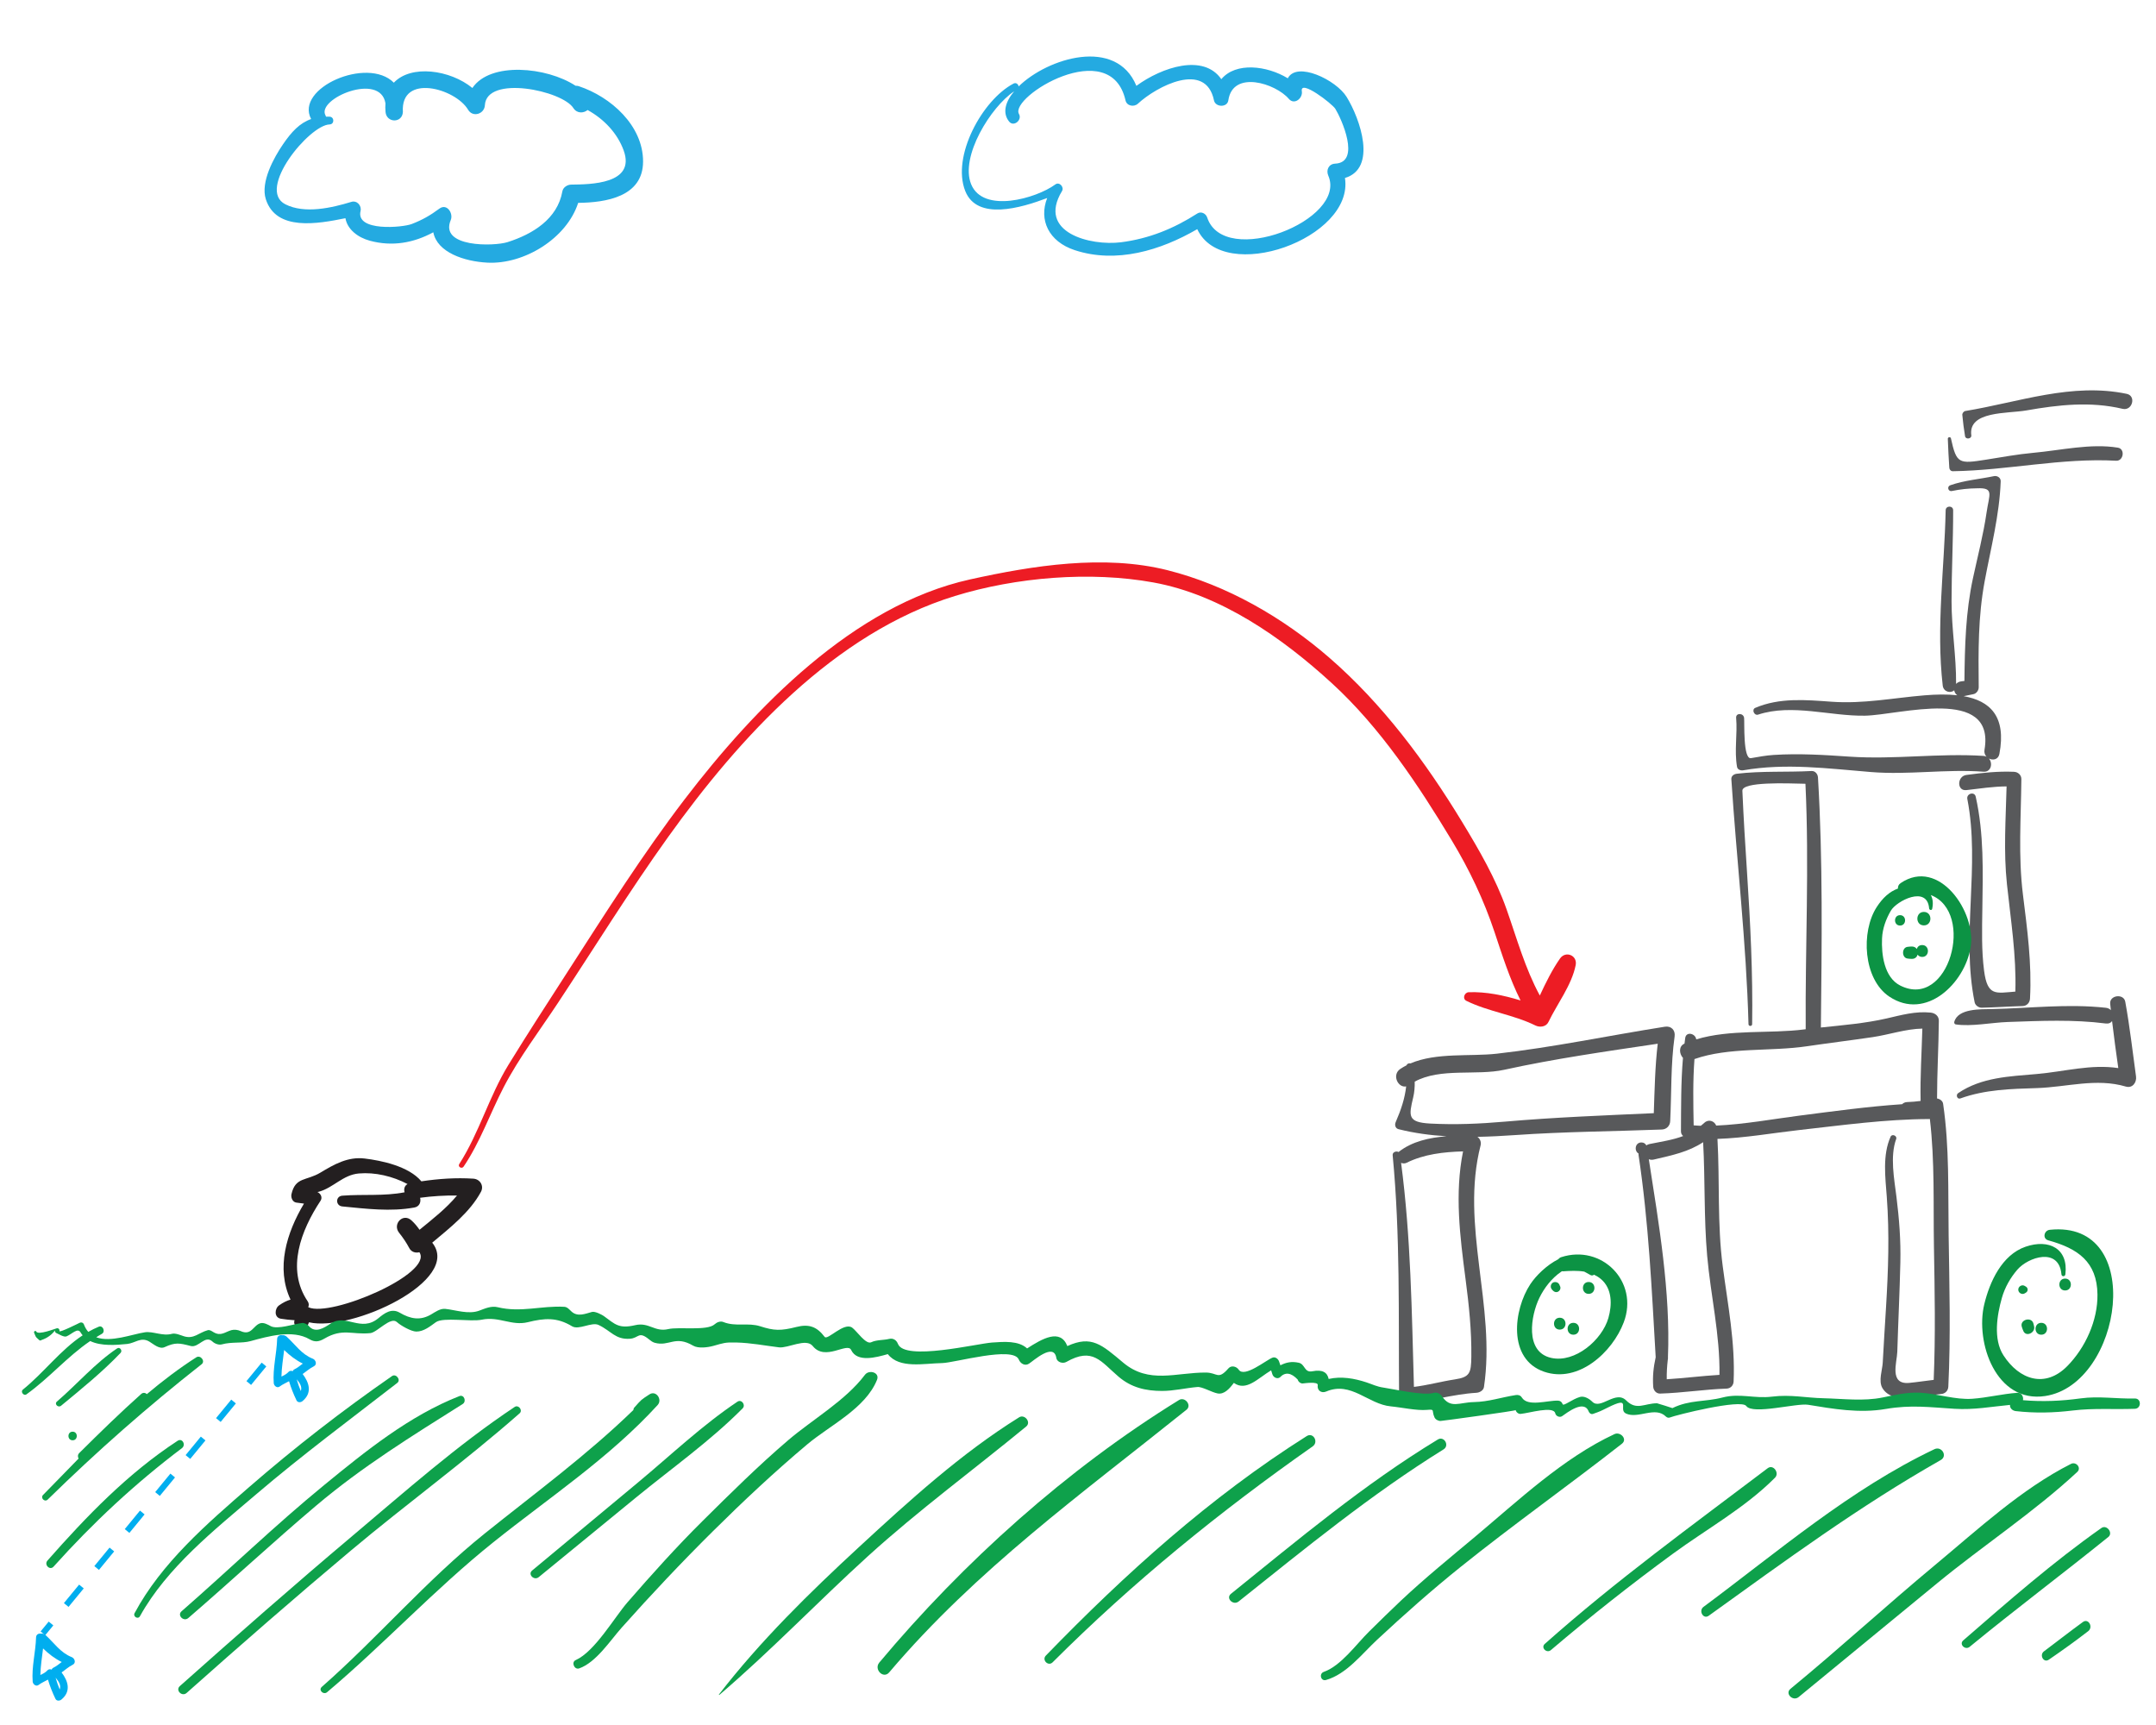 <?xml version="1.0" encoding="UTF-8" standalone="no"?>
<!DOCTYPE svg PUBLIC "-//W3C//DTD SVG 1.1//EN" "http://www.w3.org/Graphics/SVG/1.1/DTD/svg11.dtd">
<svg width="100%" height="100%" viewBox="0 0 1500 1200" version="1.1" xmlns="http://www.w3.org/2000/svg" xmlns:xlink="http://www.w3.org/1999/xlink" xml:space="preserve" xmlns:serif="http://www.serif.com/" style="fill-rule:evenodd;clip-rule:evenodd;">
    <rect x="0" y="0" width="1500" height="1200" fill="#333333" stroke="none"/>
    <g id="Layer-1" serif:id="Layer 1" transform="matrix(4.167,0,0,4.167,0,0)">
        <g transform="matrix(1,0,0,1,65.811,205.78)">
            <path d="M0,-2.343C-0.043,-2.351 -0.087,-2.355 -0.131,-2.363C-0.422,-2.73 -0.875,-3.031 -1.212,-3.017C-1.269,-3.015 -1.31,-2.995 -1.36,-2.986C-2.045,-3.031 -2.687,-2.456 -3.072,-1.962C-3.421,-1.515 -3.476,-0.784 -2.881,-0.482C-2.789,-0.435 -2.687,-0.405 -2.588,-0.368C-2.592,-0.3 -2.598,-0.228 -2.601,-0.159C-2.623,0.354 -2.098,0.688 -1.633,0.579C-0.815,0.384 -0.103,-0.251 0.077,-1.025C0.187,-1.245 0.285,-1.47 0.348,-1.73C0.408,-1.976 0.273,-2.294 0,-2.343" style="fill:rgb(35,31,32);fill-rule:nonzero;"/>
        </g>
        <g transform="matrix(0.24,0,0,0.242,0,0)">
            <rect x="0" y="0" width="1500" height="1191.5" style="fill:white;"/>
        </g>
        <g transform="matrix(1,0,0,1,70.046,210.233)">
            <path d="M0,-4.93C-0.389,-5.493 -0.823,-6.02 -1.345,-6.496C-2.766,-7.797 -4.564,-5.877 -3.412,-4.43C-2.755,-3.608 -2.196,-2.784 -1.703,-1.856C-1.359,-1.209 -0.655,-1.018 -0.022,-1.182C2.369,2.386 -14.776,9.715 -18.533,8.013C-18.549,8.004 -18.564,7.992 -18.58,7.984C-18.452,7.685 -18.45,7.34 -18.678,7.004C-22.309,1.636 -19.772,-4.869 -16.533,-9.766C-16.153,-10.34 -16.505,-10.985 -17.048,-11.231C-16.964,-11.246 -16.879,-11.262 -16.798,-11.284C-14.383,-11.95 -12.791,-14.098 -10.136,-14.33C-7.431,-14.567 -4.492,-13.875 -2,-12.563C-2.52,-12.282 -2.652,-11.711 -2.494,-11.188C-5.91,-10.516 -9.429,-10.893 -12.89,-10.623C-14.054,-10.532 -14.039,-8.938 -12.89,-8.826C-8.902,-8.44 -4.844,-7.922 -0.866,-8.645C0.009,-8.805 0.27,-9.582 0.097,-10.274C2.145,-10.547 4.198,-10.678 6.257,-10.651C4.491,-8.508 2.152,-6.696 0,-4.93M8.985,-13.463C6.075,-13.649 3.18,-13.451 0.308,-13.018C-1.787,-15.539 -6.371,-16.491 -9.157,-16.826C-11.959,-17.164 -14.233,-15.864 -16.557,-14.467C-18.884,-13.069 -20.728,-13.778 -21.381,-10.881C-21.505,-10.332 -21.22,-9.563 -20.581,-9.471C-20.027,-9.393 -19.643,-9.338 -19.292,-9.301C-22.215,-4.41 -24,1.47 -21.541,6.728C-22.183,6.92 -22.78,7.215 -23.449,7.687C-24.211,8.228 -24.307,9.726 -23.158,9.918C-22.378,10.049 -21.622,10.121 -20.862,10.168C-21.315,11.39 -19.258,12.234 -18.685,11.045C-18.596,10.861 -18.525,10.691 -18.45,10.517C-11.316,12.15 7.153,3.513 2.119,-2.778C5.109,-5.289 8.411,-7.852 10.25,-11.258C10.799,-12.276 10.102,-13.391 8.985,-13.463" style="fill:rgb(35,31,32);fill-rule:nonzero;"/>
        </g>
        <g transform="matrix(1,0,0,1,260.467,127.714)">
            <path d="M0,32.3C-1.301,34.159 -2.377,36.333 -3.375,38.483C-5.844,33.938 -7.211,28.951 -8.928,24.083C-10.744,18.929 -13.533,14.137 -16.359,9.486C-22.455,-0.546 -29.633,-10.205 -38.525,-17.918C-46.242,-24.613 -55.6,-30.021 -65.537,-32.523C-76.131,-35.189 -88.025,-33.3 -98.518,-30.98C-117.993,-26.672 -134.52,-9.499 -146.159,5.728C-153.172,14.904 -159.337,24.659 -165.593,34.356C-168.948,39.556 -172.319,44.751 -175.56,50.025C-178.817,55.323 -180.441,61.386 -183.789,66.616C-184.084,67.077 -183.362,67.489 -183.06,67.042C-180.266,62.902 -178.657,58.193 -176.369,53.78C-173.842,48.909 -170.375,44.355 -167.354,39.78C-161.228,30.506 -155.387,21.052 -148.91,12.013C-137.02,-4.58 -121.125,-22.042 -101.037,-28.216C-90.8,-31.361 -78.449,-32.391 -67.902,-30.479C-56.631,-28.434 -46.365,-21.234 -38.086,-13.647C-30.004,-6.241 -23.676,3.301 -18.047,12.64C-15.129,17.486 -12.725,22.521 -10.938,27.887C-9.641,31.777 -8.422,35.654 -6.59,39.305C-9.416,38.439 -12.383,37.823 -15.242,37.93C-15.965,37.956 -16.361,39.013 -15.633,39.371C-11.969,41.175 -7.805,41.665 -4.111,43.482C-3.387,43.839 -2.336,43.732 -1.941,42.913C-0.469,39.849 1.947,36.757 2.613,33.402C2.936,31.78 0.938,30.961 0,32.3" style="fill:rgb(237,28,36);fill-rule:nonzero;"/>
        </g>
        <g transform="matrix(1,0,0,1,50.221,224.785)">
            <path d="M0,7.44C-0.267,6.799 -0.497,6.143 -0.688,5.477C-0.155,6.088 0.258,6.754 0,7.44M0.334,2.856C-0.118,3.206 -0.56,3.567 -1.082,3.823C-1.215,3.889 -1.292,3.999 -1.345,4.122C-1.581,4.026 -1.863,4.042 -2.045,4.243C-2.385,4.618 -2.804,4.825 -3.229,5.024C-3.204,3.538 -2.951,2.069 -2.78,0.59C-1.855,1.495 -0.82,2.29 0.334,2.856M2.007,2.042C0.108,1.295 -0.915,-0.318 -2.356,-1.634C-2.603,-1.859 -2.871,-1.914 -3.118,-1.874C-3.487,-1.955 -3.934,-1.757 -3.948,-1.265C-4.019,1.219 -4.702,3.626 -4.515,6.122C-4.482,6.559 -3.962,7.012 -3.529,6.688C-3.024,6.307 -2.475,6.092 -1.962,5.797C-1.639,6.899 -1.218,7.952 -0.714,8.997C-0.522,9.395 -0.01,9.366 0.281,9.126C1.946,7.754 1.409,6.038 0.311,4.596C0.932,4.169 1.486,3.651 2.173,3.313C2.771,3.02 2.511,2.239 2.007,2.042" style="fill:rgb(0,174,239);fill-rule:nonzero;"/>
        </g>
        <g transform="matrix(1,0,0,1,9.97,274.605)">
            <path d="M0,7.44C-0.267,6.797 -0.497,6.141 -0.688,5.475C-0.155,6.088 0.258,6.754 0,7.44M0.334,2.854C-0.118,3.204 -0.56,3.567 -1.082,3.823C-1.215,3.887 -1.292,3.999 -1.345,4.122C-1.581,4.024 -1.863,4.042 -2.045,4.243C-2.385,4.618 -2.804,4.823 -3.229,5.024C-3.204,3.536 -2.951,2.069 -2.78,0.588C-1.855,1.495 -0.82,2.288 0.334,2.854M2.007,2.04C0.108,1.295 -0.915,-0.318 -2.356,-1.634C-2.603,-1.859 -2.871,-1.915 -3.118,-1.874C-3.487,-1.955 -3.934,-1.757 -3.948,-1.267C-4.019,1.219 -4.702,3.624 -4.515,6.12C-4.482,6.559 -3.962,7.012 -3.529,6.686C-3.024,6.307 -2.475,6.09 -1.962,5.795C-1.639,6.897 -1.218,7.952 -0.714,8.997C-0.522,9.395 -0.01,9.364 0.281,9.126C1.946,7.754 1.409,6.038 0.311,4.596C0.932,4.169 1.486,3.649 2.173,3.313C2.771,3.018 2.511,2.237 2.007,2.04" style="fill:rgb(0,174,239);fill-rule:nonzero;"/>
        </g>
        <g transform="matrix(-0.635,0.772,0.772,0.635,31.221,278.744)">
            <path d="M-47.53,-22.444L10.598,-22.443" style="fill:none;fill-rule:nonzero;stroke:rgb(0,174,239);stroke-width:1px;stroke-dasharray:4,4;"/>
        </g>
        <g transform="matrix(1,0,0,1,276.121,219.6)">
            <path d="M0,-33.763C-8.311,-33.385 -16.581,-33.074 -24.876,-32.349C-29.02,-31.987 -33.159,-31.808 -37.314,-32.029C-41.146,-32.232 -40.904,-33.312 -40.167,-36.409C-39.961,-37.276 -39.901,-38.151 -39.916,-39.028C-35.635,-41.38 -29.597,-39.993 -24.982,-41.006C-16.509,-42.867 -7.919,-44.08 0.658,-45.358C0.2,-41.504 0.139,-37.644 0,-33.763M-33.198,10.679C-35.535,11.033 -37.719,11.652 -40.047,11.933C-40.405,-0.564 -40.558,-13.055 -42.19,-25.466C-41.9,-25.354 -41.574,-25.331 -41.266,-25.485C-38.343,-26.934 -35.073,-27.287 -31.846,-27.384C-33.266,-20.313 -32.363,-13.22 -31.431,-6.086C-30.864,-1.757 -30.405,2.552 -30.464,6.924C-30.501,9.612 -30.708,10.302 -33.198,10.679M1.845,-48.197C-7.452,-46.732 -16.89,-44.739 -26.227,-43.692C-30.66,-43.195 -36.308,-43.925 -40.617,-42.074C-40.891,-42.131 -41.185,-42.033 -41.274,-41.759C-41.637,-41.574 -41.991,-41.374 -42.329,-41.145C-43.775,-40.162 -42.712,-37.956 -41.344,-38.232C-41.571,-36.213 -42.18,-34.366 -43.095,-32.265C-43.294,-31.809 -43.163,-31.229 -42.617,-31.091C-39.956,-30.422 -37.287,-30.071 -34.607,-29.909C-37.495,-29.68 -40.353,-29.059 -42.615,-27.281C-42.99,-27.493 -43.649,-27.271 -43.599,-26.747C-42.319,-13.42 -42.635,-0.059 -42.528,13.309C-42.523,13.97 -41.959,14.603 -41.269,14.569C-37.323,14.374 -33.56,13.149 -29.621,12.917C-29.089,12.885 -28.444,12.545 -28.355,11.953C-26.329,-1.532 -32.341,-15.03 -28.917,-28.386C-28.775,-28.94 -29.011,-29.501 -29.441,-29.811C-27.34,-29.85 -25.23,-29.96 -23.109,-30.109C-14.955,-30.679 -6.819,-30.719 1.345,-31.034C2.134,-31.065 2.7,-31.647 2.739,-32.429C2.976,-37.147 2.813,-41.877 3.476,-46.566C3.625,-47.62 2.914,-48.366 1.845,-48.197" style="fill:rgb(88,89,91);fill-rule:nonzero;"/>
        </g>
        <g transform="matrix(1,0,0,1,320.67,179.568)">
            <path d="M0,4.226C-0.76,4.329 -1.525,4.394 -2.295,4.418C-2.641,4.441 -2.897,4.581 -3.089,4.772C-8.843,5.161 -14.567,5.95 -20.287,6.686C-24.601,7.241 -29.495,8.143 -34.128,8.34C-34.437,7.563 -35.411,7.215 -36.109,7.878C-36.305,8.064 -36.503,8.212 -36.7,8.374C-37.104,8.365 -37.495,8.327 -37.892,8.302C-37.96,4.6 -38.037,0.917 -37.758,-2.765C-32,-4.787 -25.067,-4.003 -19.018,-4.897C-15.35,-5.438 -11.669,-5.887 -8.002,-6.428C-5.271,-6.832 -2.482,-7.802 0.29,-7.851C0.181,-3.822 -0.09,0.197 0,4.226M-33.583,49.956C-36.524,50.13 -39.444,50.509 -42.386,50.689C-42.406,49.603 -42.34,48.552 -42.214,47.444C-42.211,47.418 -42.198,47.402 -42.196,47.375C-42.189,47.281 -42.184,47.186 -42.177,47.091C-42.175,47.068 -42.186,47.05 -42.186,47.028C-41.741,36.114 -43.703,24.752 -45.38,13.953C-45.143,14.053 -44.864,14.085 -44.551,14.012C-41.396,13.274 -38.776,12.737 -36.31,11.114C-35.965,17.431 -36.195,23.769 -35.638,30.077C-35.047,36.747 -33.483,43.243 -33.583,49.956M4.679,26.581C4.571,19.264 4.824,11.97 3.758,4.708C3.684,4.204 3.224,3.897 2.745,3.815C2.748,-0.512 3.004,-4.831 3.044,-9.159C3.052,-9.959 2.415,-10.444 1.683,-10.52C-0.86,-10.785 -3.205,-10.111 -5.674,-9.545C-9.24,-8.729 -12.976,-8.42 -16.651,-8.033C-16.504,-21.933 -16.303,-35.902 -17.137,-49.784C-17.17,-50.34 -17.597,-50.883 -18.204,-50.852C-22.364,-50.631 -26.566,-50.889 -30.704,-50.395C-31.163,-50.34 -31.634,-50.028 -31.6,-49.5C-30.716,-35.866 -29.101,-22.252 -28.736,-8.59C-28.726,-8.198 -28.133,-8.197 -28.127,-8.59C-27.999,-17.051 -28.423,-25.476 -28.98,-33.916C-29.281,-38.459 -29.56,-43.003 -29.758,-47.551C-29.826,-49.113 -22.234,-48.793 -19.229,-48.723C-18.574,-35.053 -19.281,-21.417 -19.186,-7.744C-19.257,-7.735 -19.328,-7.727 -19.399,-7.718C-25.226,-6.973 -31.775,-7.774 -37.463,-6.051C-37.589,-7.052 -39.135,-7.416 -39.301,-6.29C-39.347,-5.975 -39.381,-5.661 -39.421,-5.346C-40.426,-4.909 -40.31,-3.642 -39.678,-2.957C-40.026,1.12 -39.985,5.201 -40.012,9.307C-40.014,9.65 -39.865,9.905 -39.644,10.085C-41.377,10.746 -43.223,11.007 -45.266,11.42C-45.478,11.463 -45.651,11.542 -45.791,11.648C-45.938,11.37 -46.202,11.156 -46.613,11.156C-47.703,11.156 -47.855,12.587 -47.088,13.013C-47.094,13.079 -47.108,13.141 -47.098,13.212C-45.399,24.531 -44.894,35.636 -44.232,47.01C-44.602,48.688 -44.76,50.163 -44.648,51.92C-44.609,52.537 -44.15,53.099 -43.488,53.08C-39.778,52.972 -36.117,52.377 -32.408,52.253C-31.74,52.232 -31.253,51.731 -31.223,51.069C-30.931,44.567 -32.195,38.234 -33.039,31.817C-33.965,24.781 -33.521,17.641 -33.92,10.563C-29.355,10.414 -24.547,9.561 -20.287,9.085C-13.08,8.282 -5.865,7.271 1.398,7.249C1.447,7.249 1.495,7.24 1.544,7.234C2.384,14.294 2.105,21.454 2.226,28.549C2.353,35.968 2.498,43.378 2.184,50.792C0.823,50.945 -0.524,51.166 -1.895,51.296C-5.293,51.62 -3.944,47.88 -3.892,46.097C-3.743,41.131 -3.495,36.17 -3.382,31.205C-3.297,27.455 -3.576,23.934 -4.034,20.23C-4.404,17.23 -5.138,13.492 -4.078,10.579C-3.882,10.039 -4.769,9.664 -5.006,10.188C-6.39,13.242 -5.89,16.997 -5.648,20.23C-5.188,26.431 -5.398,32.473 -5.775,38.69C-5.963,41.775 -6.162,44.858 -6.325,47.944C-6.387,49.108 -7.07,50.977 -6.384,52.15C-4.646,55.115 0.867,53.335 3.387,53.161C4.087,53.112 4.593,52.632 4.627,51.92C5.036,43.475 4.803,35.031 4.679,26.581" style="fill:rgb(88,89,91);fill-rule:nonzero;"/>
        </g>
        <g transform="matrix(1,0,0,1,356.636,169.682)">
            <path d="M0,10.02C-0.58,5.863 -1.04,1.674 -1.798,-2.455C-2.058,-3.87 -4.455,-3.55 -4.314,-2.114C-4.279,-1.756 -4.235,-1.4 -4.198,-1.043C-4.4,-1.249 -4.673,-1.399 -5.022,-1.438C-11.428,-2.146 -17.66,-1.359 -24.059,-1.227C-25.949,-1.188 -29.747,-1.342 -30.347,0.922C-30.389,1.082 -30.294,1.307 -30.111,1.335C-27.503,1.732 -24.117,1.025 -21.406,0.932C-15.912,0.743 -10.494,0.484 -5.022,1.187C-4.541,1.249 -4.203,1.068 -3.999,0.779C-3.692,3.4 -3.329,6.017 -2.959,8.629C-7.536,7.939 -11.854,9.201 -16.55,9.615C-21.133,10.018 -25.769,10.152 -29.698,12.809C-30.13,13.1 -29.869,13.89 -29.325,13.694C-25.175,12.199 -20.911,12.106 -16.55,11.966C-11.522,11.805 -6.653,10.252 -1.695,11.715C-0.583,12.043 0.138,11.003 0,10.02" style="fill:rgb(88,89,91);fill-rule:nonzero;"/>
        </g>
        <g transform="matrix(1,0,0,1,337.755,147.623)">
            <path d="M0,1.721C-0.802,-4.758 -0.324,-11.058 -0.263,-17.554C-0.256,-18.242 -0.823,-18.745 -1.482,-18.775C-4.171,-18.895 -6.774,-18.606 -9.437,-18.252C-11.021,-18.041 -11.065,-15.53 -9.437,-15.721C-7.188,-15.984 -4.981,-16.322 -2.731,-16.34C-2.868,-10.869 -3.252,-5.473 -2.669,0C-2.031,5.986 -1.083,11.894 -1.267,17.918C-4.498,18.165 -5.928,18.759 -6.487,14.433C-6.924,11.054 -6.83,7.597 -6.779,4.2C-6.686,-2.136 -6.492,-8.401 -7.884,-14.623C-8.089,-15.543 -9.461,-15.147 -9.284,-14.236C-7.102,-2.987 -10.35,8.46 -8.063,19.703C-7.957,20.226 -7.396,20.616 -6.88,20.605C-4.604,20.557 -2.337,20.394 -0.062,20.333C0.644,20.315 1.141,19.783 1.179,19.093C1.502,13.255 0.716,7.502 0,1.721" style="fill:rgb(88,89,91);fill-rule:nonzero;"/>
        </g>
        <g transform="matrix(1,0,0,1,327.856,92.55)">
            <path d="M0,23.671L1.635,23.334C2.148,23.228 2.521,22.684 2.515,22.177C2.452,16.151 2.4,10.474 3.505,4.508C4.536,-1.061 5.979,-6.512 6.186,-12.198C6.208,-12.809 5.602,-13.174 5.055,-13.06C2.579,-12.542 0.168,-12.376 -2.227,-11.543C-2.834,-11.331 -2.594,-10.443 -1.961,-10.579C-0.572,-10.869 0.828,-11.019 2.242,-11.031C5.145,-11.157 4.269,-10.036 3.824,-6.971C3.29,-3.291 2.339,0.338 1.556,3.971C0.324,9.677 0.193,15.334 0.129,21.129C-0.044,21.151 -0.217,21.174 -0.39,21.196C-0.78,21.246 -1.064,21.408 -1.263,21.623C-1.224,17.045 -2.019,12.449 -2.019,7.842C-2.018,2.771 -1.745,-2.295 -1.753,-7.368C-1.754,-8.175 -2.985,-8.173 -3.003,-7.368C-3.211,2.406 -4.614,12.117 -3.495,21.894C-3.373,22.956 -2.163,23.25 -1.578,22.685C-1.526,23.019 -1.35,23.326 -1.063,23.518C-2.743,23.335 -4.611,23.369 -6.556,23.532C-11.771,23.968 -16.752,24.977 -22.016,24.601C-26.361,24.29 -30.697,23.883 -34.792,25.622C-35.438,25.897 -34.974,26.965 -34.316,26.75C-28.641,24.89 -22.313,27.026 -16.479,26.929C-10.739,26.834 5.326,21.928 3.48,32.63C3.399,33.102 3.553,33.492 3.814,33.774C3.665,33.703 3.497,33.653 3.304,33.641C-4.158,33.162 -11.576,34.278 -19.07,33.765C-23.298,33.476 -27.476,33.21 -31.711,33.482C-33.029,33.566 -34.213,33.793 -35.51,34.018C-36.863,34.253 -36.566,28.005 -36.657,27.291C-36.763,26.463 -38.059,26.425 -37.985,27.291C-37.75,30.059 -38.312,32.713 -37.838,35.466C-37.757,35.943 -37.227,36.118 -36.816,36.047C-29.673,34.803 -22.619,35.757 -15.464,36.337C-9.196,36.845 -2.958,35.813 3.304,36.282C4.597,36.379 4.899,34.858 4.221,34.081C4.891,34.425 5.786,34.265 5.967,33.316C7.161,27.025 4.387,24.447 0,23.671" style="fill:rgb(88,89,91);fill-rule:nonzero;"/>
        </g>
        <g transform="matrix(1,0,0,1,353.613,76.82)">
            <path d="M0,-2.083C-4.533,-2.834 -9.589,-1.635 -14.145,-1.223C-16.783,-0.983 -19.407,-0.495 -22.022,-0.082C-26.552,0.632 -26.946,0.634 -27.88,-3.641C-27.943,-3.934 -28.414,-3.868 -28.401,-3.57C-28.334,-1.958 -28.269,-0.35 -28.153,1.26C-28.131,1.575 -27.904,1.851 -27.567,1.846C-18.466,1.716 -9.432,-0.407 -0.295,0.096C0.943,0.165 1.239,-1.877 0,-2.083" style="fill:rgb(88,89,91);fill-rule:nonzero;"/>
        </g>
        <g transform="matrix(1,0,0,1,355.083,71.498)">
            <path d="M0,-5.748C-9.16,-7.663 -17.973,-4.364 -26.946,-2.884C-27.222,-2.839 -27.477,-2.501 -27.449,-2.225C-27.296,-0.676 -27.235,-0.213 -26.993,1.325C-26.899,1.915 -25.87,1.776 -25.949,1.184C-26.5,-2.924 -19.906,-2.428 -16.772,-2.977C-11.383,-3.923 -6.075,-4.519 -0.689,-3.247C0.942,-2.861 1.63,-5.408 0,-5.748" style="fill:rgb(88,89,91);fill-rule:nonzero;"/>
        </g>
        <g transform="matrix(1,0,0,1,268.539,218.607)">
            <path d="M0,1.429C-1.052,5.095 -5.564,8.966 -9.537,8.086C-14.04,7.089 -12.92,0.943 -11.53,-1.918C-10.696,-3.634 -9.454,-5.221 -7.875,-6.306C-7.823,-6.342 -7.774,-6.359 -7.724,-6.391C-7.664,-6.386 -7.616,-6.365 -7.551,-6.37C-6.351,-6.453 -5.158,-6.509 -4.027,-6.319C-3.678,-6.141 -3.326,-5.942 -2.965,-5.735C-2.783,-5.631 -2.549,-5.678 -2.393,-5.806C-2.003,-5.619 -1.622,-5.395 -1.261,-5.092C0.669,-3.477 0.63,-0.764 0,1.429M-7.871,-8.733C-8.089,-8.663 -8.248,-8.53 -8.381,-8.378C-10.277,-7.417 -12.071,-5.675 -13.03,-4.223C-15.837,0.023 -16.871,8.296 -10.719,10.397C-4.988,12.354 0.692,7.13 2.57,2.138C5.126,-4.656 -1.106,-10.925 -7.871,-8.733" style="fill:rgb(12,147,68);fill-rule:nonzero;"/>
        </g>
        <g transform="matrix(1,0,0,1,260.421,221.969)">
            <path d="M0,-1.984C-1.279,-1.984 -1.279,0 0,0C1.279,0 1.279,-1.984 0,-1.984" style="fill:rgb(12,147,68);fill-rule:nonzero;"/>
        </g>
        <g transform="matrix(1,0,0,1,262.693,222.821)">
            <path d="M0,-1.984C-1.279,-1.984 -1.279,0 0,0C1.279,0 1.279,-1.984 0,-1.984" style="fill:rgb(12,147,68);fill-rule:nonzero;"/>
        </g>
        <g transform="matrix(1,0,0,1,260.41,215.456)">
            <path d="M0,-0.852C-0.005,-0.87 -0.003,-0.89 -0.01,-0.907C-0.173,-1.319 -0.529,-1.484 -0.958,-1.402C-1.193,-1.357 -1.407,-1.124 -1.462,-0.898C-1.563,-0.479 -1.36,-0.199 -1.061,0.059C-0.391,0.632 0.443,-0.168 0,-0.852" style="fill:rgb(12,147,68);fill-rule:nonzero;"/>
        </g>
        <g transform="matrix(1,0,0,1,265.25,216.004)">
            <path d="M0,-1.984C-1.279,-1.984 -1.279,0 0,0C1.279,0 1.279,-1.984 0,-1.984" style="fill:rgb(12,147,68);fill-rule:nonzero;"/>
        </g>
        <g transform="matrix(1,0,0,1,342.238,232.615)">
            <path d="M0,-27.309C-0.965,-27.208 -1.275,-25.83 -0.239,-25.544C4.674,-24.193 7.892,-21.976 7.96,-16.517C8.015,-12.165 5.94,-7.616 2.918,-4.552C-0.764,-0.82 -5.088,-2.252 -7.739,-6.356C-9.477,-9.044 -8.81,-13.097 -7.997,-15.949C-7.502,-17.686 -6.588,-19.29 -5.416,-20.654C-3.613,-22.752 1.534,-24.462 1.945,-19.876C1.983,-19.449 2.55,-19.46 2.602,-19.876C3.134,-24.169 -0.123,-25.83 -4.042,-24.485C-7.997,-23.126 -10.035,-18.619 -10.938,-14.883C-12.48,-8.489 -8.97,1.686 -0.761,0.441C12.115,-1.513 16.17,-28.995 0,-27.309" style="fill:rgb(12,147,68);fill-rule:nonzero;"/>
        </g>
        <g transform="matrix(1,0,0,1,339.621,221.545)">
            <path d="M0,-0.104C-0.035,-0.253 -0.069,-0.402 -0.104,-0.551C-0.396,-1.822 -2.468,-1.247 -2.047,-0.016C-1.997,0.129 -1.948,0.275 -1.898,0.419C-1.895,0.417 -1.892,0.417 -1.888,0.415C-1.863,0.492 -1.837,0.568 -1.799,0.655C-1.335,1.718 0.238,0.934 0,-0.104" style="fill:rgb(12,147,68);fill-rule:nonzero;"/>
        </g>
        <g transform="matrix(1,0,0,1,340.818,222.821)">
            <path d="M0,-1.984C-1.279,-1.984 -1.279,0 0,0C1.279,0 1.279,-1.984 0,-1.984" style="fill:rgb(12,147,68);fill-rule:nonzero;"/>
        </g>
        <g transform="matrix(1,0,0,1,338.266,215.788)">
            <path d="M0,-0.984C-0.07,-1.027 -0.14,-1.07 -0.21,-1.113C-0.678,-1.399 -1.291,-1.028 -1.291,-0.492C-1.291,0.044 -0.678,0.415 -0.21,0.129C-0.14,0.086 -0.07,0.043 0,0C0.368,-0.225 0.368,-0.758 0,-0.984" style="fill:rgb(12,147,68);fill-rule:nonzero;"/>
        </g>
        <g transform="matrix(1,0,0,1,344.796,215.435)">
            <path d="M0,-1.984C-1.279,-1.984 -1.279,0 0,0C1.279,0 1.279,-1.984 0,-1.984" style="fill:rgb(12,147,68);fill-rule:nonzero;"/>
        </g>
        <g transform="matrix(1,0,0,1,317.27,149.002)">
            <path d="M0,15.529C-2.704,14.168 -3.161,10.291 -3.039,7.648C-2.964,6 -2.386,4.441 -1.568,3.029C-0.631,1.411 4.505,-1.261 4.824,2.657C4.847,2.932 5.264,3.026 5.331,2.725C5.532,1.822 5.441,1.04 5.102,0.419C12.554,3.3 8.131,19.621 0,15.529M0.059,-1.569C-0.293,-1.328 -0.417,-0.987 -0.38,-0.667C-1.799,-0.153 -2.93,0.894 -3.919,2.411C-6.61,6.537 -6.19,14.477 -1.813,17.384C4.303,21.447 10.767,15.157 11.757,9.133C12.724,3.252 6.445,-5.918 0.059,-1.569" style="fill:rgb(12,147,68);fill-rule:nonzero;"/>
        </g>
        <g transform="matrix(1,0,0,1,320.932,160.078)">
            <path d="M0,-2.308C-0.493,-2.308 -0.791,-2.012 -0.904,-1.65C-1.067,-1.888 -1.326,-2.063 -1.704,-2.063C-1.965,-2.063 -2.205,-2.043 -2.466,-2.005C-3.434,-1.865 -3.434,-0.199 -2.466,-0.058C-2.205,-0.02 -1.965,0 -1.704,0C-1.183,0 -0.873,-0.32 -0.76,-0.705C-0.603,-0.484 -0.355,-0.324 0,-0.324C1.279,-0.324 1.279,-2.308 0,-2.308" style="fill:rgb(12,147,68);fill-rule:nonzero;"/>
        </g>
        <g transform="matrix(1,0,0,1,317.238,154.514)">
            <path d="M0,-1.734C-1.118,-1.734 -1.118,0 0,0C1.118,0 1.118,-1.734 0,-1.734" style="fill:rgb(12,147,68);fill-rule:nonzero;"/>
        </g>
        <g transform="matrix(1,0,0,1,321.216,154.488)">
            <path d="M0,-2.25C-1.451,-2.25 -1.451,0 0,0C1.451,0 1.451,-2.25 0,-2.25" style="fill:rgb(12,147,68);fill-rule:nonzero;"/>
        </g>
        <g transform="matrix(1,0,0,1,356.443,221.708)">
            <path d="M0,11.762C-3.034,11.839 -6.025,11.326 -9.049,11.741C-12.313,12.189 -15.443,12.32 -18.683,12.043C-18.682,12.037 -18.679,12.032 -18.678,12.025C-18.559,11.453 -18.945,10.767 -19.603,10.811C-22.148,10.984 -24.604,11.631 -27.152,11.807C-29.986,12.003 -32.947,10.96 -35.796,10.8C-37.956,10.678 -40.001,11.153 -42.1,11.589C-45.308,12.256 -48.781,11.791 -52.028,11.718C-54.942,11.652 -57.457,11.065 -60.585,11.451C-63.545,11.818 -65.916,10.835 -68.855,11.597C-71.828,12.367 -74.287,11.943 -77.213,13.366C-77.191,13.356 -79.708,12.56 -79.777,12.56C-81.888,12.56 -83.195,13.822 -84.931,12.086C-86.704,10.313 -89.194,13.698 -90.587,12.304C-91.07,11.821 -91.913,11.295 -92.644,11.501C-93.956,11.872 -95.421,13.127 -95.548,12.697C-95.649,12.351 -95.95,12.13 -96.307,12.118C-98.086,12.061 -101.366,13.193 -102.349,11.601C-102.58,11.227 -102.951,11.123 -103.364,11.188C-105.841,11.572 -107.855,12.309 -110.385,12.36C-112.789,12.408 -114.259,13.516 -115.666,11.413C-115.978,10.949 -116.532,10.657 -117.099,10.83C-118.734,11.333 -123.833,10.178 -125.402,9.95C-126.614,9.775 -127.205,9.429 -128.298,9.068C-130.326,8.396 -132.532,8.02 -134.605,8.503C-134.826,7.405 -135.638,6.884 -137.332,7.218C-138.696,7.488 -138.517,6.029 -139.606,5.791C-140.804,5.532 -141.704,5.728 -142.663,6.221C-142.734,6.001 -142.807,5.783 -142.891,5.567C-143.039,5.145 -143.51,4.761 -143.987,4.945C-145.068,5.359 -148.68,8.357 -149.621,6.954C-149.991,6.404 -150.853,6.171 -151.344,6.733C-153.104,8.744 -153.145,7.438 -155.114,7.43C-160.106,7.41 -164.598,9.39 -168.91,5.776C-172.505,2.764 -174.199,1.162 -178.236,3.008C-179.423,0.003 -182.464,1.803 -184.956,3.403C-186.394,2.077 -188.83,2.281 -190.8,2.418C-193.37,2.598 -205.39,5.544 -206.519,2.646C-206.759,2.027 -207.306,1.642 -207.988,1.811C-208.923,2.043 -210.087,1.944 -210.992,2.375C-211.877,2.797 -213.415,0.468 -214.163,-0.069C-215.533,-1.051 -218.277,2.111 -218.761,1.473C-220.044,-0.217 -221.354,-0.715 -223.466,-0.181C-226.109,0.487 -227.203,0.447 -229.494,-0.289C-231.587,-0.961 -233.589,-0.169 -235.689,-1.01C-236.174,-1.205 -236.763,-0.961 -237.118,-0.633C-238.356,0.511 -243.09,-0.239 -244.861,0.174C-247.155,0.709 -248.073,-1.017 -250.382,-0.482C-253.123,0.155 -253.731,-0.62 -255.637,-2.009C-255.834,-2.153 -257.053,-2.843 -257.613,-2.688C-258.699,-2.388 -259.988,-1.83 -261,-2.736C-261.357,-3.055 -261.698,-3.514 -262.216,-3.545C-266.028,-3.764 -269.468,-2.536 -273.369,-3.482C-274.42,-3.737 -275.478,-3.257 -276.418,-2.906C-278.21,-2.239 -280.278,-3.002 -282.103,-3.201C-282.925,-3.291 -283.787,-2.676 -284.432,-2.291C-286.26,-1.201 -287.912,-1.512 -289.715,-2.569C-291.075,-3.365 -292.256,-2.478 -293.273,-1.638C-296.199,0.781 -298.66,-2.46 -301.209,-0.771C-302.345,-0.019 -303.825,0.963 -304.923,-0.384C-305.1,-0.599 -305.651,-0.887 -305.966,-0.85C-307.355,-0.686 -310.131,0.283 -311.238,-0.316C-311.717,-0.575 -312.394,-0.962 -312.962,-0.805C-314.171,-0.473 -314.432,1.35 -316.294,0.493C-316.729,0.293 -317.337,0.222 -317.787,0.346C-318.861,0.641 -319.534,1.408 -320.752,0.716C-321.044,0.55 -321.391,0.257 -321.761,0.359C-323.251,0.769 -324.077,1.885 -325.725,1.376C-326.204,1.228 -327.155,0.805 -327.718,0.96C-329.31,1.398 -330.883,0.502 -332.254,0.708C-334.353,1.024 -337.964,2.448 -340.377,1.538C-340.066,1.348 -339.766,1.148 -339.442,0.972C-338.799,0.623 -339.251,-0.513 -339.947,-0.227C-340.559,0.024 -341.142,0.317 -341.703,0.638C-341.99,0.314 -342.236,-0.082 -342.422,-0.577C-342.54,-0.893 -342.841,-1.016 -343.147,-0.873C-343.378,-0.763 -346.569,0.838 -346.514,0.505C-346.468,0.223 -346.677,-0.024 -346.975,0.045C-347.249,0.108 -350.062,1.227 -350.393,0.587C-350.516,0.35 -350.845,0.558 -350.744,0.792C-350.361,1.681 -350.585,1.366 -349.897,2.007C-349.793,2.104 -349.64,2.105 -349.536,2.007C-348.589,1.693 -347.83,1.156 -347.257,0.394C-347.309,0.615 -347.188,0.777 -346.993,0.859C-346.629,1.012 -345.761,1.568 -345.34,1.39C-344.399,0.995 -343.48,-0.108 -342.992,0.727C-342.888,0.905 -342.769,1.064 -342.641,1.214C-346.371,3.679 -349.146,7.477 -352.626,10.28C-353.068,10.635 -352.481,11.395 -352.021,11.065C-348.213,8.34 -345.226,4.785 -341.382,2.169C-339.56,3.054 -336.988,2.837 -335.228,2.66C-333.873,2.525 -332.934,1.434 -331.531,2.25C-330.857,2.643 -329.846,3.594 -328.963,3.189C-327.16,2.361 -326.529,2.496 -324.598,2.996C-323.259,3.343 -322.215,1.068 -320.951,2.27C-320.601,2.603 -319.908,2.864 -319.431,2.733C-317.732,2.265 -316.085,2.588 -314.598,2.179C-311.66,1.37 -307.578,0.224 -304.758,1.875C-303.877,2.392 -303.185,2.293 -302.288,1.768C-299.214,-0.033 -297.69,1.161 -294.603,0.846C-293.462,0.73 -291.224,-1.979 -290.171,-0.995C-289.577,-0.441 -287.791,0.588 -286.932,0.588C-285.67,0.588 -284.624,-0.296 -283.665,-0.979C-282.434,-1.856 -277.873,-1.007 -276.002,-1.396C-273.14,-1.991 -271.011,-0.311 -268.311,-0.978C-265.516,-1.668 -263.462,-1.825 -260.932,-0.296C-259.804,0.386 -257.657,-1.056 -256.509,-0.517C-254.412,0.467 -253.721,1.949 -251.284,1.789C-249.744,1.688 -249.852,0.433 -248.06,1.907C-247.787,2.131 -247.473,2.366 -247.128,2.46C-244.683,3.133 -243.762,1.156 -240.71,2.944C-239.85,3.448 -238.258,3.231 -237.352,2.981C-235.63,2.507 -235.417,2.363 -233.559,2.411C-230.987,2.478 -228.883,2.915 -226.387,3.221C-224.872,3.407 -221.85,1.617 -220.744,3.003C-218.674,5.598 -214.975,2.309 -214.334,3.658C-213.33,5.778 -210.189,4.915 -208.211,4.352C-206.288,6.834 -202.173,5.901 -199.148,5.848C-197.031,5.81 -187.284,2.958 -186.344,5.259C-186.075,5.917 -185.333,6.393 -184.643,5.951C-183.929,5.494 -180.499,2.373 -180.081,4.972C-179.961,5.721 -178.987,5.991 -178.4,5.656C-173.99,3.145 -172.668,5.575 -169.684,8.12C-167.551,9.941 -165.166,10.498 -162.427,10.501C-160.46,10.503 -158.479,10.01 -156.523,9.841C-155.729,9.773 -154.117,10.734 -153.154,10.916C-152.034,11.129 -151.136,10.092 -150.438,9.156C-148.363,10.629 -146.445,8.407 -144.213,7.06C-144.137,7.283 -144.062,7.505 -143.998,7.733C-143.841,8.218 -143.224,8.566 -142.754,8.24C-141.878,7.306 -140.886,7.425 -139.778,8.597C-139.684,8.953 -139.308,9.284 -138.921,9.249C-138.673,9.228 -136.325,8.884 -136.429,9.528C-136.569,10.398 -135.828,10.943 -135.031,10.602C-130.862,8.82 -128.023,12.721 -124.222,13.076C-122.411,13.246 -119.918,13.816 -118.182,13.662C-116.776,13.537 -117.474,13.733 -116.931,14.924C-116.769,15.281 -116.289,15.526 -115.909,15.51C-115.491,15.491 -103.355,13.824 -103.386,13.702C-103.3,14.046 -102.926,14.367 -102.557,14.333C-101.09,14.196 -97.059,12.946 -96.768,14.247C-96.664,14.714 -96.034,14.986 -95.632,14.71C-94.861,14.182 -91.982,11.882 -91.2,13.916C-91.09,14.201 -90.795,14.45 -90.467,14.333C-89.275,13.91 -89.223,13.882 -88.06,13.301C-83.87,11.208 -86.343,13.626 -84.973,14.269C-82.926,15.229 -80.107,12.99 -78.294,14.78C-78.146,14.925 -77.876,15.028 -77.671,14.944C-76.676,14.538 -65.739,11.797 -64.88,13.016C-63.82,14.519 -56.472,12.496 -54.562,12.809C-50.379,13.494 -46.012,14.272 -41.571,13.507C-37.402,12.789 -34.242,13.225 -30.113,13.48C-26.829,13.683 -24.008,13.127 -20.845,12.83C-20.906,13.39 -20.424,13.805 -19.887,13.866C-16.671,14.229 -13.584,14.157 -10.375,13.768C-6.835,13.339 -3.534,13.614 0,13.481C1.104,13.44 1.11,11.734 0,11.762" style="fill:rgb(14,161,75);fill-rule:nonzero;"/>
        </g>
        <g transform="matrix(-0.715,-0.699,-0.699,0.715,7.953,230.034)">
            <path d="M-4.853,-11.632C-3.941,-7.299 -4.252,-2.668 -3.869,1.738C-3.813,2.374 -4.786,2.371 -4.853,1.747C-5.321,-2.598 -5.847,-7.129 -5.789,-11.501C-5.782,-12.027 -4.967,-12.178 -4.853,-11.632" style="fill:rgb(14,161,75);fill-rule:nonzero;"/>
        </g>
        <g transform="matrix(1,0,0,1,12.125,240.447)">
            <path d="M0,-1.438C-0.927,-1.438 -0.927,0 0,0C0.927,0 0.927,-1.438 0,-1.438" style="fill:rgb(14,161,75);fill-rule:nonzero;"/>
        </g>
        <g transform="matrix(1,0,0,1,32.777,250.391)">
            <path d="M0,-23.797C-2.882,-21.951 -5.618,-19.874 -8.254,-17.654C-8.495,-17.881 -8.883,-17.962 -9.201,-17.678C-12.753,-14.508 -16.151,-11.188 -19.528,-7.834C-19.827,-7.537 -19.816,-7.178 -19.655,-6.896C-21.651,-4.866 -23.62,-2.826 -25.584,-0.823C-26.079,-0.319 -25.315,0.444 -24.811,-0.05C-16.592,-8.105 -8.156,-15.535 0.89,-22.644C1.55,-23.163 0.694,-24.241 0,-23.797" style="fill:rgb(14,161,75);fill-rule:nonzero;"/>
        </g>
        <g transform="matrix(-0.712,-0.702,-0.702,0.712,4.316,251.324)">
            <path d="M-10.468,-25.483C-8.363,-15.814 -8.482,-5.814 -9.031,4.018C-9.082,4.939 -10.511,4.957 -10.468,4.027C-10.009,-5.791 -10.416,-15.385 -11.843,-25.113C-11.971,-25.995 -10.668,-26.4 -10.468,-25.483" style="fill:rgb(14,161,75);fill-rule:nonzero;"/>
        </g>
        <g transform="matrix(1,0,0,1,65.452,269.932)">
            <path d="M0,-40.206C-8.271,-34.472 -16.24,-28.29 -23.839,-21.689C-30.894,-15.562 -38.513,-8.985 -42.977,-0.635C-43.29,-0.05 -42.409,0.468 -42.086,-0.115C-37.577,-8.248 -29.63,-14.539 -22.646,-20.497C-15.041,-26.985 -7.017,-32.943 0.88,-39.065C1.532,-39.57 0.675,-40.674 0,-40.206" style="fill:rgb(14,161,75);fill-rule:nonzero;"/>
        </g>
        <g transform="matrix(1,0,0,1,76.707,270.478)">
            <path d="M0,-37.41C-8.347,-34.148 -15.702,-28.19 -22.579,-22.561C-30.782,-15.846 -38.413,-8.456 -46.396,-1.485C-47.172,-0.806 -46.042,0.308 -45.269,-0.358C-38.085,-6.55 -31.144,-13.015 -23.901,-19.139C-16.191,-25.657 -7.941,-30.741 0.554,-36.096C1.214,-36.513 0.787,-37.718 0,-37.41" style="fill:rgb(14,161,75);fill-rule:nonzero;"/>
        </g>
        <g transform="matrix(1,0,0,1,85.93,282.886)">
            <path d="M0,-48.007C-9.559,-41.647 -18.304,-33.879 -27.074,-26.492C-36.819,-18.285 -46.39,-9.867 -55.908,-1.399C-56.685,-0.707 -55.542,0.427 -54.77,-0.26C-45.722,-8.311 -36.598,-16.269 -27.319,-24.053C-18.065,-31.816 -8.241,-38.966 0.824,-46.94C1.403,-47.449 0.642,-48.434 0,-48.007" style="fill:rgb(14,161,75);fill-rule:nonzero;"/>
        </g>
        <g transform="matrix(1,0,0,1,108.428,282.277)">
            <path d="M0,-49.494C-1.487,-48.514 -1.241,-48.719 -2.499,-47.325C-2.62,-47.191 -2.671,-47.036 -2.681,-46.883C-10.416,-39.374 -19.081,-33.021 -27.492,-26.272C-37.249,-18.443 -45.33,-8.902 -54.7,-0.663C-55.309,-0.127 -54.425,0.735 -53.816,0.222C-44.273,-7.83 -35.804,-17.012 -26.043,-24.823C-16.76,-32.252 -6.69,-38.888 1.373,-47.715C2.21,-48.632 1.117,-50.229 0,-49.494" style="fill:rgb(14,161,75);fill-rule:nonzero;"/>
        </g>
        <g transform="matrix(1,0,0,1,123.13,263.464)">
            <path d="M0,-29.465C-5.872,-25.541 -11.136,-20.528 -16.562,-16.016C-22.47,-11.104 -28.377,-6.191 -34.284,-1.278C-35.062,-0.632 -33.951,0.458 -33.18,-0.173C-27.725,-4.638 -22.271,-9.102 -16.817,-13.566C-10.926,-18.387 -4.494,-22.937 0.862,-28.348C1.418,-28.911 0.686,-29.923 0,-29.465" style="fill:rgb(14,161,75);fill-rule:nonzero;"/>
        </g>
        <g transform="matrix(1,0,0,1,144.413,277.901)">
            <path d="M0,-48.388C-3.223,-44.093 -8.751,-40.942 -12.828,-37.459C-17.799,-33.213 -22.466,-28.585 -27.107,-23.986C-31.476,-19.655 -35.588,-15.074 -39.624,-10.433C-41.817,-7.909 -45.104,-2.179 -48.295,-0.759C-49.08,-0.409 -48.517,0.908 -47.711,0.626C-44.885,-0.365 -42.528,-4.031 -40.6,-6.195C-35.688,-11.705 -30.631,-17.071 -25.388,-22.267C-20.326,-27.284 -15.106,-32.176 -9.65,-36.762C-5.841,-39.963 0.076,-42.749 2.013,-47.539C2.521,-48.795 0.682,-49.296 0,-48.388" style="fill:rgb(14,161,75);fill-rule:nonzero;"/>
        </g>
        <g transform="matrix(1,0,0,1,170.155,282.4)">
            <path d="M0,-45.789C-9.69,-39.76 -18.356,-31.859 -26.719,-24.146C-34.977,-16.53 -43.249,-8.428 -50.119,0.483C-50.156,0.531 -50.081,0.578 -50.041,0.544C-41.447,-6.798 -33.581,-15.036 -25.208,-22.635C-16.757,-30.304 -7.615,-37.019 1.183,-44.256C2.049,-44.968 0.928,-46.367 0,-45.789" style="fill:rgb(14,161,75);fill-rule:nonzero;"/>
        </g>
        <g transform="matrix(-0.685,-0.729,-0.729,0.685,138.96,254.702)">
            <path d="M-24.347,-56.538C-19.942,-35.05 -19.41,-11.814 -22.02,9.918C-22.198,11.396 -24.517,11.343 -24.347,9.847C-21.801,-12.524 -24.645,-34.072 -26.384,-56.339C-26.476,-57.522 -24.578,-57.666 -24.347,-56.538" style="fill:rgb(14,161,75);fill-rule:nonzero;"/>
        </g>
        <g transform="matrix(-0.665,-0.747,-0.747,0.665,168.894,255.457)">
            <path d="M-21.028,-47.247C-17.913,-28.493 -18.044,-9.275 -19.437,9.638C-19.513,10.663 -21.087,10.574 -21.028,9.546C-19.943,-9.361 -20.788,-28.054 -22.974,-46.856C-23.119,-48.107 -21.241,-48.527 -21.028,-47.247" style="fill:rgb(14,161,75);fill-rule:nonzero;"/>
        </g>
        <g transform="matrix(-0.631,-0.776,-0.776,0.631,202.265,249.456)">
            <path d="M-16.75,-35.082C-14.784,-20.807 -15.005,-6.417 -14.948,7.959C-14.943,9.13 -16.739,8.927 -16.75,7.773C-16.888,-6.442 -16.825,-20.664 -18.634,-34.791C-18.79,-36.006 -16.918,-36.304 -16.75,-35.082" style="fill:rgb(14,161,75);fill-rule:nonzero;"/>
        </g>
        <g transform="matrix(1,0,0,1,269.562,280.263)">
            <path d="M0,-40.851C-8.543,-36.88 -16.088,-29.74 -23.253,-23.738C-27.428,-20.242 -31.646,-16.814 -35.619,-13.085C-37.439,-11.377 -39.214,-9.618 -40.993,-7.868C-43.107,-5.788 -45.659,-2.166 -48.533,-1.157C-49.379,-0.86 -49.041,0.453 -48.16,0.199C-44.721,-0.789 -42.176,-4.153 -39.64,-6.514C-35.119,-10.722 -30.52,-14.801 -25.703,-18.667C-16.874,-25.755 -7.653,-32.28 1.24,-39.244C2.22,-40.01 0.975,-41.304 0,-40.851" style="fill:rgb(14,161,75);fill-rule:nonzero;"/>
        </g>
        <g transform="matrix(1,0,0,1,295.139,275.361)">
            <path d="M0,-30.254C-12.63,-20.688 -25.366,-11.473 -37.221,-0.921C-37.926,-0.293 -36.899,0.707 -36.193,0.106C-29.61,-5.491 -22.841,-10.842 -15.868,-15.947C-10.175,-20.117 -3.775,-23.642 1.222,-28.671C2.005,-29.46 0.934,-30.961 0,-30.254" style="fill:rgb(14,161,75);fill-rule:nonzero;"/>
        </g>
        <g transform="matrix(-0.594,-0.805,-0.805,0.594,282.131,249.19)">
            <path d="M-18.404,-37.158C-15.441,-21.898 -16.648,-5.98 -16.695,9.469C-16.697,10.559 -18.391,10.768 -18.404,9.652C-18.596,-5.98 -18.621,-21.389 -20.487,-36.935C-20.649,-38.293 -18.658,-38.465 -18.404,-37.158" style="fill:rgb(14,161,75);fill-rule:nonzero;"/>
        </g>
        <g transform="matrix(1,0,0,1,345.782,283.671)">
            <path d="M0,-39.288C-8.266,-35.115 -15.583,-28.318 -22.663,-22.434C-30.823,-15.651 -38.649,-8.47 -46.842,-1.73C-47.809,-0.936 -46.43,0.424 -45.473,-0.361C-37.731,-6.705 -30.009,-13.069 -22.273,-19.42C-14.643,-25.684 -6.182,-31.228 1.041,-37.938C1.788,-38.632 0.84,-39.712 0,-39.288" style="fill:rgb(14,161,75);fill-rule:nonzero;"/>
        </g>
        <g transform="matrix(-0.67,-0.743,-0.743,0.67,325.279,263.538)">
            <path d="M-10.85,-24.643C-9.657,-14.812 -9.52,-4.847 -9.336,5.045C-9.318,6.032 -10.806,5.928 -10.85,4.966C-11.306,-4.87 -12.197,-14.671 -12.736,-24.499C-12.795,-25.579 -10.981,-25.714 -10.85,-24.643" style="fill:rgb(14,161,75);fill-rule:nonzero;"/>
        </g>
        <g transform="matrix(-0.742,-0.671,-0.671,0.742,340.859,274.332)">
            <path d="M-2.74,-7.26C-2.183,-4.604 -1.724,-1.934 -1.204,0.727C-1.011,1.723 -2.493,2.241 -2.74,1.215C-3.372,-1.42 -3.942,-4.059 -4.423,-6.726C-4.621,-7.819 -2.976,-8.387 -2.74,-7.26" style="fill:rgb(14,161,75);fill-rule:nonzero;"/>
        </g>
        <g transform="matrix(1,0,0,1,95.364,22.73)">
            <path d="M0,8.089C-0.629,8.097 -1.351,8.542 -1.468,9.206C-2.281,13.837 -6.444,16.363 -10.618,17.691C-12.895,18.415 -22.044,18.599 -20.106,14.006C-19.64,12.902 -20.739,11.161 -22.009,12.104C-23.506,13.215 -24.85,13.989 -26.628,14.671C-28.162,15.259 -35.998,15.966 -35.166,12.498C-34.952,11.607 -35.758,10.684 -36.694,10.97C-39.978,11.974 -44.499,13.017 -47.726,11.373C-52.597,8.892 -43.712,-1.869 -40.341,-1.956C-39.5,-1.978 -39.51,-3.207 -40.341,-3.253C-40.547,-3.265 -40.729,-3.248 -40.924,-3.248C-40.95,-3.325 -40.983,-3.404 -41.027,-3.484C-42.527,-6.244 -31.87,-10.761 -31.007,-5.483C-31.041,-5.028 -31.042,-4.546 -30.993,-4.025C-30.819,-2.182 -28.209,-2.141 -28.098,-4.025C-28.518,-10.516 -19.34,-8.005 -17.206,-4.404C-16.417,-3.072 -14.487,-3.701 -14.408,-5.161C-14.132,-10.255 -1.466,-7.627 0.381,-4.672C0.987,-3.746 2.085,-3.82 2.741,-4.363C5.453,-2.873 7.732,-0.492 8.774,2.41C10.789,8.026 3.188,8.047 0,8.089M12.005,4.243C12.017,-1.765 6.626,-6.568 1.26,-8.346C1.076,-8.407 0.901,-8.424 0.733,-8.415C-4.099,-11.583 -13.516,-12.46 -16.492,-8.042C-20.21,-11.085 -26.733,-11.99 -29.606,-8.926C-33.996,-13.351 -46.172,-8.039 -43.417,-2.857C-45.327,-2.189 -46.688,-0.724 -48.108,1.349C-49.645,3.59 -51.903,7.681 -50.978,10.54C-49.247,15.888 -42.365,14.647 -37.691,13.698C-37.367,15.546 -35.659,16.905 -33.602,17.461C-29.84,18.477 -26.268,17.81 -23.019,16.048C-22.359,19.437 -17.806,20.917 -13.998,21.117C-7.853,21.44 -0.742,17.074 1.169,11.136C5.803,11.089 11.994,10.122 12.005,4.243" style="fill:rgb(36,170,225);fill-rule:nonzero;"/>
        </g>
        <g transform="matrix(1,0,0,1,222.921,26.069)">
            <path d="M0,1.251C-1.086,1.302 -1.548,2.322 -1.146,3.25C2.073,10.687 -18.556,18.759 -21.367,10.236C-21.584,9.58 -22.373,9.163 -23.007,9.57C-26.942,12.097 -31.088,13.781 -35.747,14.375C-40.822,15.022 -49.825,12.774 -45.606,5.83C-45.207,5.17 -46.041,4.223 -46.717,4.719C-49.896,7.057 -58.782,9.627 -60.782,4.673C-62.642,0.069 -57.501,-8.222 -53.597,-10.826C-55.077,-9.061 -55.594,-7.21 -54.434,-5.772C-53.669,-4.824 -52.214,-6.038 -52.79,-7.041C-54.423,-9.884 -37.503,-20.31 -35.002,-9.308C-34.787,-8.361 -33.584,-8.158 -32.932,-8.761C-29.807,-11.654 -21.604,-15.967 -20.231,-9.307C-19.994,-8.152 -18.015,-8.082 -17.837,-9.307C-17.093,-14.433 -9.938,-12.145 -7.739,-9.569C-6.804,-8.473 -5.373,-9.684 -5.563,-10.835C-5.909,-12.928 -0.485,-8.74 0.032,-7.9C1.026,-6.286 4.36,1.047 0,1.251M1.912,-9.895C0.162,-12.731 -6.393,-15.894 -7.908,-13C-11.388,-15.121 -16.596,-15.751 -19.006,-12.851C-21.983,-17.153 -28.896,-14.873 -33.187,-11.738C-36.552,-19.916 -47.981,-16.405 -52.85,-11.638C-52.884,-12 -53.27,-12.342 -53.697,-12.118C-58.89,-9.403 -64.069,0.005 -61.76,5.822C-59.782,10.803 -52.494,8.665 -48.081,6.99C-49.504,10.636 -47.849,14.256 -43.475,15.694C-36.533,17.975 -29.142,15.741 -23.025,12.186C-18.644,21.561 3.208,13.727 1.636,3.641C7.02,2.044 4.213,-6.165 1.912,-9.895" style="fill:rgb(36,170,225);fill-rule:nonzero;"/>
        </g>
    </g>
</svg>
